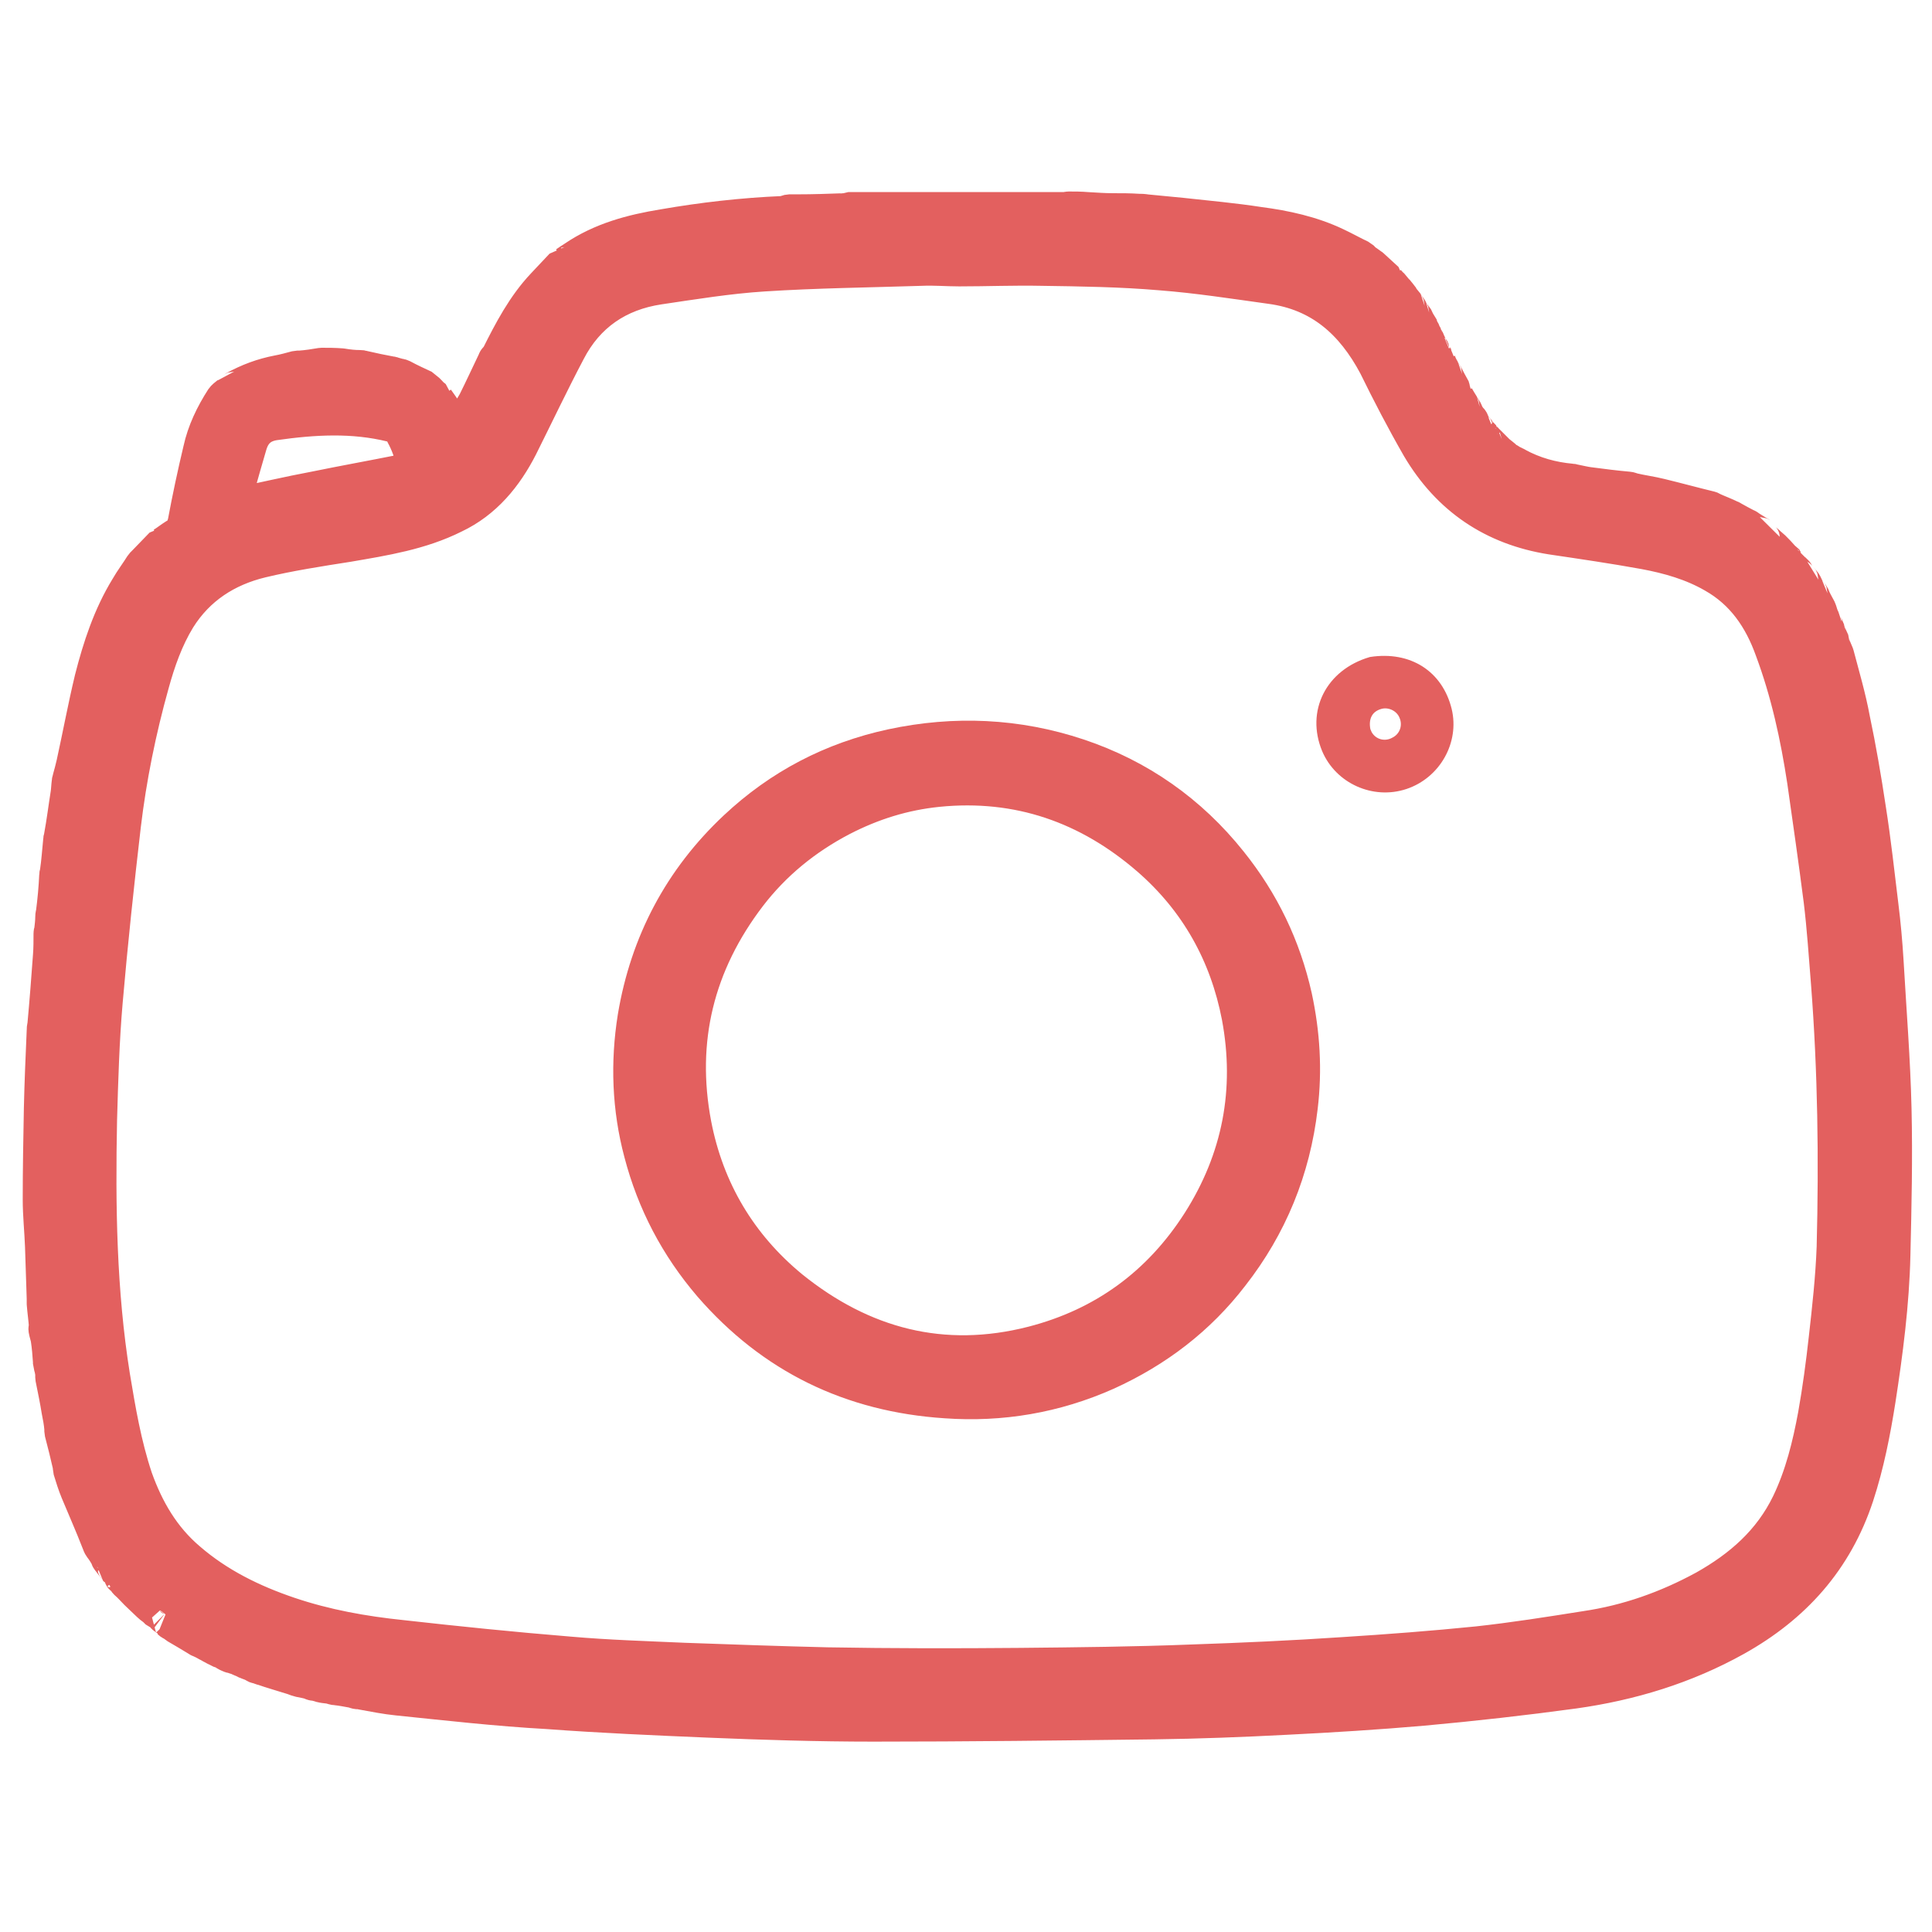 <?xml version="1.0" encoding="utf-8"?>
<!-- Generator: Adobe Adobe Illustrator 24.2.0, SVG Export Plug-In . SVG Version: 6.00 Build 0)  -->
<svg version="1.1" id="レイヤー_1" xmlns="http://www.w3.org/2000/svg" xmlns:xlink="http://www.w3.org/1999/xlink" x="0px"
	 y="0px" width="34px" height="34px" viewBox="0 0 34 34" style="enable-background:new 0 0 34 34;" xml:space="preserve">
<style type="text/css">
	.st0{fill:#E3605F;}
	.st1{fill:#E3605F;stroke:#E3605F;stroke-width:0.7;stroke-linecap:round;stroke-linejoin:bevel;stroke-miterlimit:10;}
	.st2{fill:#E3605F;stroke:#E3605F;stroke-width:0.5;stroke-miterlimit:10;}
	.st3{fill:#E3605F;stroke:#E3605F;stroke-width:0.2;stroke-miterlimit:10;}
</style>
<g>
	<path class="st0" d="M0.81,22.84c-0.01-0.04-0.04-0.08-0.04-0.12c-0.02-0.21-0.03-0.42-0.05-0.64c-0.01-0.97-0.01-1.93-0.01-2.9
		c0.01-0.06,0.02-0.1,0.03-0.14c0.01-0.28,0.02-0.56,0.03-0.84c0-0.02,0.01-0.05,0.03-0.06c0,0.46-0.03,0.91-0.04,1.37
		c-0.01,0.53-0.02,1.07-0.02,1.6c0,0.27,0.03,0.55,0.04,0.82C0.8,22.24,0.81,22.54,0.81,22.84z"/>
	<path class="st1" d="M0.82,22.85c-0.01-0.31-0.02-0.62-0.03-0.92c-0.01-0.27-0.04-0.55-0.04-0.82c0-0.53,0.01-1.07,0.02-1.6
		c0.01-0.45,0.03-0.91,0.05-1.37c0-0.03,0-0.05,0.01-0.08c0.04-0.43,0.07-0.83,0.1-1.24c0.01-0.13,0.01-0.26,0.01-0.39
		c0-0.01,0-0.02,0.01-0.04c0.01-0.09,0.02-0.17,0.02-0.24c0-0.02,0-0.04,0.01-0.07c0.03-0.23,0.05-0.45,0.06-0.67
		c0-0.01,0-0.02,0.01-0.05c0.03-0.2,0.04-0.38,0.06-0.57c0-0.01,0-0.02,0.01-0.05c0.05-0.27,0.08-0.52,0.12-0.77
		c0.01-0.07,0.01-0.13,0.02-0.2c0-0.01,0-0.02,0.01-0.05c0.03-0.1,0.05-0.19,0.07-0.27c0.11-0.5,0.2-0.99,0.32-1.49
		c0.14-0.55,0.32-1.1,0.62-1.59c0.08-0.14,0.18-0.27,0.26-0.4c0.01-0.01,0.02-0.02,0.04-0.04c0.11-0.11,0.2-0.21,0.3-0.31
		c0,0,0,0,0.01,0c0.08-0.05,0.14-0.1,0.22-0.15C3.23,9.41,3.27,9.32,3.3,9.2c0.08-0.43,0.17-0.85,0.27-1.27
		c0.07-0.32,0.21-0.61,0.39-0.89C3.98,7.02,4,7,4.04,6.97c0.04-0.03,0.06-0.05,0.08-0.08c0,0,0.01,0,0.02-0.01
		C4.39,6.74,4.64,6.65,4.9,6.6c0.11-0.02,0.22-0.05,0.33-0.08c0.01,0,0.02,0,0.05,0c0.14-0.01,0.26-0.03,0.38-0.05
		c0.11,0,0.22,0,0.35,0.01C6.13,6.5,6.23,6.51,6.33,6.51c0.02,0,0.03,0,0.06,0.01c0.17,0.04,0.32,0.07,0.48,0.1
		c0.01,0,0.02,0,0.04,0.01c0.04,0.01,0.07,0.02,0.11,0.03c0.01,0,0.02,0,0.04,0.01C7.19,6.74,7.32,6.8,7.45,6.86
		C7.48,6.9,7.52,6.93,7.56,6.98C7.6,7.01,7.62,7.03,7.65,7.05c0,0,0,0,0,0.01c0.05,0.07,0.1,0.14,0.14,0.2
		c0,0.01,0.01,0.02,0.01,0.04c0.03,0.08,0.07,0.14,0.1,0.2c0,0.01,0.01,0.02,0.01,0.05c0.02,0.06,0.04,0.11,0.06,0.17
		c0.05-0.06,0.1-0.1,0.13-0.15c0.1-0.15,0.21-0.31,0.3-0.47c0.12-0.24,0.23-0.48,0.35-0.73c0,0,0-0.01,0.01-0.02
		C8.79,6.33,8.8,6.31,8.81,6.29C9.03,5.85,9.26,5.41,9.6,5.05C9.71,4.93,9.82,4.82,9.93,4.7C9.94,4.7,9.95,4.69,9.98,4.68
		c0.06-0.04,0.1-0.07,0.15-0.1c0.47-0.32,1-0.46,1.55-0.55c0.69-0.12,1.39-0.2,2.09-0.23c0.04,0,0.08-0.02,0.12-0.03
		c0.04,0,0.08,0,0.14,0c0.29,0,0.56-0.01,0.84-0.02c0.02,0,0.04-0.01,0.06-0.02c0.1,0,0.2,0,0.33,0c1.18,0,2.33,0,3.49,0
		c0.02,0,0.04-0.01,0.06-0.01c0.1,0,0.2,0,0.32,0.01c0.17,0.01,0.31,0.02,0.46,0.02c0.15,0,0.29,0,0.44,0.01
		c0.04,0,0.08,0,0.14,0.01c0.22,0.02,0.42,0.04,0.62,0.06c0.45,0.05,0.91,0.09,1.36,0.16c0.46,0.06,0.92,0.16,1.34,0.36
		c0.15,0.07,0.29,0.15,0.44,0.22c0,0,0.01,0.01,0.01,0.02c0.05,0.04,0.09,0.07,0.13,0.09c0.02,0.02,0.04,0.03,0.07,0.06
		c0.09,0.08,0.16,0.15,0.24,0.22c0,0,0,0,0,0.01c0.04,0.05,0.08,0.09,0.12,0.12c0.01,0.02,0.03,0.04,0.05,0.07
		c0.03,0.04,0.06,0.07,0.08,0.1c0,0,0,0,0,0.01c0.03,0.04,0.06,0.07,0.09,0.11c0,0,0,0.01,0.01,0.02c0.03,0.04,0.05,0.07,0.07,0.1
		c0,0,0,0.01,0.01,0.02c0.02,0.04,0.04,0.06,0.06,0.08c0.01,0.02,0.02,0.04,0.03,0.07c0.01,0.02,0.02,0.02,0.02,0.03
		c0,0,0,0.01,0.01,0.02c0.02,0.03,0.03,0.04,0.04,0.06c0,0.01,0.01,0.02,0.01,0.04c0.01,0.02,0.02,0.02,0.02,0.03c0,0,0,0.01,0,0.02
		c0.01,0.03,0.03,0.04,0.04,0.06c0,0,0,0.01,0,0.02c0.01,0.03,0.03,0.04,0.04,0.06c0.01,0.03,0.02,0.05,0.04,0.09
		c0.02,0.03,0.03,0.05,0.04,0.06c0,0,0,0.01,0.01,0.02c0.01,0.02,0.01,0.02,0.02,0.03c0,0.01,0.01,0.02,0.01,0.04
		c0.02,0.05,0.04,0.08,0.07,0.11c0,0.01,0.01,0.02,0.01,0.04c0.03,0.07,0.06,0.13,0.1,0.18c0,0,0,0.01,0.01,0.02
		c0.05,0.1,0.1,0.19,0.15,0.28c0,0,0,0.01,0,0.02c0.02,0.03,0.03,0.06,0.05,0.08c0,0,0,0,0,0.01c0.03,0.06,0.07,0.12,0.1,0.17
		c0,0,0,0.01,0.01,0.02c0.02,0.03,0.03,0.04,0.04,0.06c0.01,0.02,0.02,0.04,0.03,0.07c0.03,0.05,0.05,0.08,0.08,0.11
		c0.01,0.01,0.01,0.02,0.02,0.05c0.02,0.03,0.03,0.04,0.05,0.06c0,0,0,0.01,0.01,0.02c0.03,0.04,0.05,0.07,0.08,0.1
		c0,0.01,0.01,0.01,0.02,0.03c0.02,0.02,0.04,0.04,0.05,0.05c0,0.01,0.01,0.01,0.02,0.03c0.02,0.02,0.04,0.04,0.05,0.05
		c0.06,0.06,0.11,0.11,0.18,0.18c0.04,0.03,0.06,0.05,0.09,0.07c0.01,0.01,0.02,0.02,0.04,0.04c0.03,0.02,0.04,0.03,0.06,0.04
		c0,0,0.01,0,0.02,0.01c0.04,0.03,0.08,0.04,0.11,0.06c0,0,0.01,0,0.02,0.01c0.31,0.17,0.64,0.26,0.98,0.29c0.01,0,0.02,0,0.05,0.01
		c0.1,0.02,0.18,0.04,0.26,0.05c0.23,0.03,0.46,0.06,0.69,0.08c0.02,0,0.04,0.01,0.07,0.02c0.17,0.04,0.33,0.06,0.49,0.1
		c0.29,0.07,0.58,0.15,0.87,0.22c0.01,0,0.02,0.01,0.04,0.02c0.11,0.05,0.22,0.09,0.32,0.14c0,0,0.01,0,0.02,0.01
		c0.09,0.05,0.18,0.1,0.26,0.14c0,0,0.01,0,0.02,0.01c0.04,0.03,0.08,0.05,0.11,0.06c0,0,0.01,0.01,0.01,0.01
		c0.03,0.03,0.06,0.04,0.09,0.06c0,0,0.01,0.01,0.02,0.01C30.97,9.5,31,9.52,31.02,9.54c0.02,0.02,0.04,0.03,0.07,0.06
		c0.03,0.03,0.06,0.05,0.08,0.07c0.06,0.06,0.11,0.11,0.17,0.18c0.03,0.03,0.06,0.05,0.08,0.07c0,0,0,0,0,0.01
		c0.02,0.02,0.03,0.04,0.05,0.05c0.01,0.02,0.03,0.04,0.05,0.07c0.02,0.03,0.04,0.04,0.05,0.05c0.01,0.01,0.01,0.02,0.03,0.05
		c0.02,0.03,0.03,0.04,0.05,0.05c0,0,0,0.01,0.01,0.02c0.02,0.03,0.03,0.04,0.05,0.06c0.02,0.03,0.03,0.06,0.05,0.1
		c0.02,0.03,0.03,0.04,0.05,0.06c0,0,0,0.01,0.01,0.02c0.02,0.03,0.03,0.04,0.04,0.06c0.01,0.03,0.02,0.05,0.04,0.09
		c0.03,0.06,0.05,0.09,0.07,0.13c0.01,0.03,0.02,0.05,0.03,0.09c0.02,0.06,0.04,0.1,0.07,0.14c0,0.01,0.01,0.02,0.01,0.04
		c0.01,0.04,0.03,0.06,0.04,0.09c0,0.01,0,0.02,0.01,0.04c0.02,0.06,0.05,0.11,0.07,0.16c0,0.01,0,0.02,0.01,0.05
		c0.02,0.07,0.05,0.13,0.07,0.18c0.1,0.38,0.21,0.75,0.28,1.13c0.11,0.52,0.2,1.05,0.28,1.58c0.09,0.57,0.15,1.13,0.22,1.7
		c0.04,0.32,0.07,0.65,0.09,0.98c0.05,0.87,0.12,1.74,0.14,2.6c0.02,0.86,0,1.72-0.02,2.57c-0.02,0.85-0.13,1.7-0.26,2.54
		c-0.09,0.57-0.2,1.13-0.38,1.68c-0.37,1.12-1.09,1.92-2.11,2.49c-0.88,0.49-1.83,0.78-2.83,0.92c-0.88,0.12-1.77,0.22-2.65,0.3
		c-0.8,0.07-1.61,0.12-2.41,0.16c-0.77,0.04-1.54,0.07-2.32,0.08c-1.65,0.02-3.29,0.04-4.94,0.04c-0.97,0-1.94-0.03-2.9-0.07
		c-0.94-0.04-1.88-0.08-2.82-0.15C8.75,30.03,7.88,29.93,7,29.84c-0.2-0.02-0.4-0.06-0.62-0.1c-0.04-0.01-0.06-0.01-0.08-0.01
		c-0.02,0-0.04-0.01-0.07-0.02c-0.11-0.02-0.21-0.04-0.31-0.05c-0.03,0-0.05-0.01-0.09-0.02c-0.04-0.01-0.06-0.01-0.08-0.01
		c-0.04-0.01-0.08-0.01-0.13-0.03c-0.04-0.01-0.07-0.02-0.1-0.02c-0.01,0-0.02-0.01-0.05-0.02c-0.07-0.02-0.13-0.03-0.18-0.04
		c-0.04-0.01-0.07-0.02-0.12-0.04c-0.19-0.06-0.37-0.11-0.54-0.17c-0.02,0-0.03-0.01-0.06-0.02c-0.02-0.01-0.03-0.01-0.04-0.01
		c-0.01,0-0.02-0.01-0.04-0.02c-0.05-0.03-0.1-0.04-0.14-0.06c-0.01,0-0.02-0.01-0.04-0.02c-0.03-0.01-0.05-0.02-0.07-0.03
		c-0.01,0-0.02-0.01-0.04-0.02c-0.02-0.01-0.03-0.01-0.04-0.01c-0.01,0-0.02-0.01-0.04-0.02C4.1,29.1,4.08,29.1,4.06,29.09
		c-0.02-0.01-0.05-0.02-0.09-0.05c-0.03-0.02-0.05-0.02-0.07-0.03c-0.01,0-0.02-0.01-0.04-0.02c-0.02-0.01-0.03-0.01-0.04-0.02
		c0,0-0.01,0-0.02-0.01c-0.04-0.02-0.08-0.04-0.11-0.06c-0.01,0-0.02-0.01-0.04-0.02c-0.05-0.03-0.08-0.04-0.12-0.06
		c0,0-0.01,0-0.02-0.01c-0.13-0.08-0.25-0.15-0.37-0.22c-0.03-0.02-0.05-0.04-0.09-0.06c-0.02-0.01-0.03-0.02-0.03-0.02
		C3.03,28.51,3.02,28.5,3,28.48c-0.03-0.02-0.04-0.03-0.06-0.04c-0.01-0.01-0.02-0.02-0.04-0.04c-0.04-0.03-0.06-0.05-0.09-0.06
		c-0.01-0.01-0.02-0.02-0.04-0.04c-0.04-0.04-0.08-0.06-0.11-0.09c-0.07-0.07-0.14-0.13-0.22-0.21c-0.07-0.07-0.12-0.13-0.18-0.18
		c-0.01-0.01-0.02-0.02-0.03-0.04c-0.02-0.03-0.04-0.04-0.05-0.05c0,0-0.01,0,0-0.01c-0.02-0.03-0.03-0.05-0.05-0.06c0,0,0,0,0-0.01
		c-0.02-0.03-0.04-0.05-0.07-0.08c0,0,0-0.01-0.01-0.02c-0.04-0.05-0.07-0.09-0.1-0.13c-0.01-0.01-0.01-0.02-0.02-0.05
		c-0.04-0.07-0.08-0.13-0.12-0.18c-0.01-0.02-0.02-0.04-0.03-0.07c-0.12-0.31-0.25-0.6-0.37-0.89c-0.05-0.12-0.09-0.25-0.13-0.38
		c0-0.01,0-0.02,0-0.05c-0.05-0.22-0.1-0.42-0.15-0.61c0-0.01,0-0.02,0-0.05c-0.01-0.12-0.03-0.22-0.05-0.32
		c-0.03-0.19-0.07-0.38-0.11-0.58c0-0.02,0-0.04,0-0.07C0.96,24.1,0.95,24.05,0.93,24c0-0.01,0-0.02,0-0.04
		c-0.01-0.14-0.02-0.27-0.04-0.4c-0.01-0.06-0.03-0.11-0.04-0.17c0-0.01,0-0.02,0.01-0.04c-0.01-0.15-0.03-0.28-0.04-0.41
		C0.82,22.92,0.82,22.89,0.82,22.85z M2.34,26.03c0.2,0.56,0.49,1.06,0.95,1.45c0.52,0.45,1.13,0.75,1.78,0.97
		c0.65,0.22,1.32,0.34,2,0.41c0.98,0.11,1.96,0.21,2.94,0.29c0.68,0.06,1.36,0.08,2.03,0.11c0.84,0.03,1.68,0.06,2.52,0.08
		c1.13,0.02,2.26,0.02,3.39,0.01c1.01-0.01,2.02-0.02,3.03-0.06c0.89-0.03,1.77-0.07,2.66-0.13c0.79-0.05,1.58-0.11,2.37-0.19
		c0.64-0.07,1.27-0.17,1.9-0.27c0.75-0.11,1.45-0.36,2.11-0.72c0.64-0.36,1.17-0.82,1.5-1.5c0.24-0.5,0.37-1.03,0.47-1.57
		c0.08-0.45,0.14-0.9,0.19-1.35c0.06-0.53,0.12-1.07,0.14-1.61c0.04-1.55,0.02-3.1-0.1-4.65c-0.04-0.49-0.07-0.97-0.13-1.46
		c-0.09-0.7-0.19-1.4-0.29-2.1c-0.12-0.79-0.29-1.57-0.57-2.32c-0.2-0.56-0.52-1.03-1.05-1.33c-0.38-0.22-0.8-0.34-1.23-0.42
		c-0.55-0.1-1.1-0.18-1.64-0.26c-1.01-0.16-1.78-0.68-2.3-1.56c-0.27-0.47-0.52-0.95-0.76-1.44C23.84,5.64,23.26,5.12,22.37,5
		c-0.65-0.09-1.29-0.19-1.94-0.24c-0.7-0.06-1.4-0.07-2.1-0.08c-0.48-0.01-0.97,0.01-1.45,0.01c-0.22,0-0.44-0.02-0.66-0.01
		c-0.93,0.03-1.86,0.04-2.79,0.1c-0.62,0.04-1.23,0.14-1.84,0.23c-0.73,0.11-1.29,0.49-1.63,1.15C9.67,6.71,9.4,7.28,9.12,7.84
		C8.86,8.35,8.5,8.79,7.97,9.04C7.39,9.33,6.76,9.43,6.12,9.54C5.61,9.62,5.09,9.7,4.59,9.82C3.97,9.97,3.45,10.3,3.1,10.86
		c-0.22,0.36-0.36,0.76-0.47,1.16c-0.23,0.82-0.4,1.66-0.5,2.5c-0.12,1.03-0.23,2.06-0.32,3.1c-0.06,0.69-0.08,1.39-0.1,2.09
		c-0.03,1.51-0.01,3.02,0.23,4.52C2.04,24.83,2.14,25.43,2.34,26.03z M7.06,8.35c0.07-0.03,0.15-0.05,0.21-0.09
		c0.04-0.02,0.07-0.09,0.06-0.12c-0.05-0.18-0.11-0.36-0.2-0.52C7.1,7.53,6.99,7.45,6.9,7.43C6.21,7.26,5.52,7.3,4.82,7.4
		c-0.25,0.04-0.4,0.18-0.47,0.42c-0.07,0.25-0.15,0.5-0.21,0.75C4.11,8.69,4.09,8.82,4.06,8.95c0.04-0.01,0.06-0.01,0.08-0.01
		c0.48-0.1,0.95-0.21,1.43-0.3C6.06,8.54,6.56,8.45,7.06,8.35z"/>
	<path class="st0" d="M13.87,3.76c-0.03,0.02-0.06,0.04-0.1,0.04c-0.7,0.03-1.4,0.11-2.09,0.23c-0.55,0.1-1.08,0.24-1.55,0.55
		c-0.05,0.03-0.09,0.06-0.15,0.09c0.07-0.07,0.15-0.17,0.24-0.22c0.32-0.14,0.64-0.27,0.97-0.36c0.38-0.1,0.77-0.17,1.16-0.22
		c0.3-0.05,0.6-0.06,0.91-0.08C13.46,3.77,13.66,3.76,13.87,3.76z"/>
	<path class="st0" d="M2.55,9.97c-0.08,0.13-0.17,0.26-0.26,0.4c-0.3,0.49-0.48,1.03-0.62,1.59c-0.12,0.49-0.21,0.99-0.32,1.49
		c-0.02,0.09-0.04,0.17-0.07,0.26c0-0.13,0-0.26,0.03-0.39c0.11-0.53,0.21-1.06,0.36-1.58c0.12-0.41,0.28-0.82,0.46-1.21
		C2.23,10.33,2.4,10.16,2.55,9.97z"/>
	<path class="st0" d="M23.91,4.56c-0.14-0.07-0.29-0.15-0.44-0.22c-0.43-0.19-0.88-0.29-1.34-0.36c-0.45-0.06-0.91-0.11-1.36-0.16
		c-0.2-0.02-0.4-0.03-0.61-0.06c0.32,0.01,0.64,0.03,0.96,0.05c0.12,0.01,0.24,0.02,0.35,0.04c0.47,0.08,0.94,0.13,1.4,0.24
		c0.34,0.09,0.66,0.26,0.98,0.39C23.88,4.5,23.9,4.53,23.91,4.56z"/>
	<path class="st0" d="M18.79,3.71c-0.02,0.01-0.04,0.02-0.06,0.02c-1.15,0-2.31,0-3.48-0.01c0.02-0.02,0.05-0.04,0.09-0.04
		c1.12,0,2.25,0,3.37,0C18.74,3.68,18.76,3.69,18.79,3.71z"/>
	<path class="st0" d="M3.95,7.04c-0.17,0.27-0.3,0.57-0.38,0.89C3.47,8.35,3.38,8.77,3.3,9.2C3.27,9.32,3.23,9.41,3.12,9.47
		C3.05,9.52,2.98,9.57,2.9,9.62c0.06-0.07,0.14-0.13,0.21-0.21c0.05-0.06,0.11-0.12,0.13-0.19c0.11-0.49,0.2-0.98,0.32-1.46
		c0.06-0.22,0.18-0.42,0.28-0.62C3.86,7.1,3.9,7.07,3.95,7.04z"/>
	<path class="st0" d="M9.92,4.7C9.82,4.82,9.71,4.93,9.6,5.05c-0.34,0.36-0.57,0.8-0.78,1.24C8.8,6.31,8.79,6.33,8.76,6.36
		c0.02-0.08,0.05-0.17,0.09-0.25c0.23-0.46,0.48-0.9,0.86-1.26C9.77,4.79,9.84,4.75,9.92,4.7z"/>
	<path class="st0" d="M8.74,6.38C8.63,6.62,8.53,6.87,8.4,7.11c-0.09,0.16-0.19,0.32-0.3,0.47C8.07,7.62,8.03,7.66,7.98,7.72
		C7.95,7.66,7.93,7.61,7.92,7.56C7.99,7.63,8.03,7.6,8.08,7.52C8.3,7.14,8.51,6.76,8.74,6.38z"/>
	<path class="st0" d="M0.93,16.42c0,0.12,0,0.25,0,0.38c-0.03,0.41-0.06,0.82-0.1,1.23c-0.01-0.12-0.03-0.25-0.02-0.38
		c0.02-0.31,0.05-0.61,0.07-0.92C0.89,16.64,0.9,16.53,0.93,16.42z"/>
	<path class="st0" d="M30.05,8.99c-0.29-0.07-0.58-0.15-0.87-0.22c-0.16-0.04-0.31-0.06-0.48-0.1c0.12,0,0.24,0,0.36,0.03
		c0.32,0.08,0.63,0.17,0.95,0.25C30.03,8.96,30.04,8.97,30.05,8.99z"/>
	<path class="st0" d="M1.27,25.86c0.05,0.12,0.09,0.25,0.14,0.37c0.12,0.29,0.24,0.58,0.36,0.89c-0.06-0.09-0.14-0.19-0.18-0.3
		c-0.11-0.29-0.21-0.58-0.32-0.87C1.25,25.93,1.26,25.89,1.27,25.86z"/>
	<path class="st0" d="M5.22,6.52C5.12,6.55,5.01,6.58,4.9,6.6C4.64,6.65,4.39,6.74,4.14,6.89C4.19,6.84,4.24,6.77,4.3,6.74
		C4.59,6.62,4.89,6.51,5.22,6.52z"/>
	<path class="st0" d="M1.26,13.77c0,0.06,0,0.13-0.01,0.19c-0.04,0.25-0.08,0.51-0.12,0.77c-0.01-0.03-0.03-0.08-0.02-0.11
		c0.04-0.26,0.08-0.52,0.12-0.77C1.23,13.82,1.24,13.8,1.26,13.77z"/>
	<path class="st0" d="M27.63,8.51c-0.34-0.02-0.66-0.11-0.97-0.28c0.14,0.03,0.28,0.08,0.43,0.12c0.16,0.04,0.33,0.08,0.5,0.13
		C27.6,8.48,27.61,8.49,27.63,8.51z"/>
	<path class="st0" d="M14.91,3.72c-0.01,0.01-0.03,0.03-0.05,0.03c-0.27,0.01-0.55,0.02-0.83,0.02c0.07-0.02,0.15-0.05,0.23-0.06
		C14.48,3.7,14.69,3.71,14.91,3.72z"/>
	<path class="st0" d="M28.63,8.66c-0.22-0.02-0.45-0.04-0.68-0.07c-0.08-0.01-0.16-0.03-0.25-0.05c0.02-0.01,0.05-0.03,0.07-0.03
		c0.28,0.04,0.55,0.08,0.83,0.13C28.6,8.63,28.61,8.64,28.63,8.66z"/>
	<path class="st0" d="M20.01,3.75c-0.14,0.01-0.28,0.01-0.43,0c-0.15,0-0.29-0.01-0.45-0.02c0.22-0.01,0.45-0.02,0.67-0.01
		C19.87,3.72,19.93,3.74,20.01,3.75z"/>
	<path class="st0" d="M0.97,24.25c0.04,0.18,0.08,0.38,0.11,0.57c0.02,0.1,0.03,0.2,0.04,0.31c-0.04-0.11-0.08-0.23-0.1-0.36
		C0.99,24.6,0.98,24.43,0.97,24.25z"/>
	<path class="st0" d="M1.03,15.4c-0.01,0.21-0.03,0.43-0.06,0.65c-0.01-0.04-0.03-0.08-0.03-0.12C0.97,15.76,1,15.58,1.03,15.4z"/>
	<path class="st0" d="M1.12,25.19c0.06,0.19,0.11,0.39,0.15,0.6c-0.03-0.06-0.07-0.13-0.09-0.2C1.15,25.46,1.13,25.33,1.12,25.19z"
		/>
	<path class="st0" d="M1.11,14.79c-0.01,0.18-0.03,0.36-0.06,0.55c0-0.11,0-0.23,0.01-0.35C1.07,14.93,1.09,14.86,1.11,14.79z"/>
	<path class="st0" d="M0.85,23.4c0.02,0.04,0.04,0.1,0.04,0.15c0.02,0.13,0.03,0.26,0.04,0.4C0.91,23.78,0.88,23.6,0.85,23.4z"/>
	<path class="st0" d="M4.62,29.33c0.17,0.04,0.35,0.1,0.53,0.16c-0.01,0.01-0.03,0.03-0.04,0.03C4.95,29.46,4.79,29.4,4.62,29.33z"
		/>
	<path class="st0" d="M6.86,6.62C6.71,6.59,6.56,6.56,6.4,6.53C6.55,6.55,6.7,6.58,6.86,6.62z"/>
	<path class="st0" d="M2.88,9.62C2.8,9.72,2.7,9.82,2.6,9.93C2.63,9.77,2.77,9.71,2.88,9.62z"/>
	<path class="st0" d="M0.81,22.95c0.02,0.12,0.04,0.25,0.05,0.39C0.84,23.22,0.82,23.09,0.81,22.95z"/>
	<path class="st0" d="M7.45,6.86C7.32,6.8,7.19,6.74,7.06,6.68C7.22,6.66,7.35,6.72,7.45,6.86z"/>
	<path class="st0" d="M5.66,6.47C5.54,6.49,5.42,6.51,5.29,6.52C5.4,6.5,5.53,6.48,5.66,6.47z"/>
	<path class="st0" d="M3.17,28.61c0.12,0.06,0.24,0.13,0.36,0.21C3.41,28.76,3.29,28.69,3.17,28.61z"/>
	<path class="st0" d="M6.32,6.51c-0.09,0-0.19-0.01-0.29-0.02C6.12,6.49,6.22,6.49,6.32,6.51z"/>
	<path class="st0" d="M24.37,4.95c-0.08-0.06-0.15-0.13-0.23-0.21C24.21,4.8,24.29,4.87,24.37,4.95z"/>
	<path class="st0" d="M30.41,9.15c-0.1-0.03-0.2-0.08-0.31-0.13C30.2,9.05,30.3,9.1,30.41,9.15z"/>
	<path class="st0" d="M25.54,6.89c-0.05-0.08-0.1-0.17-0.15-0.27C25.44,6.7,25.49,6.79,25.54,6.89z"/>
	<path class="st0" d="M30.69,9.3c-0.08-0.03-0.17-0.08-0.26-0.13C30.52,9.21,30.6,9.25,30.69,9.3z"/>
	<path class="st0" d="M5.92,29.67c0.09,0.01,0.19,0.02,0.3,0.05C6.13,29.71,6.02,29.69,5.92,29.67z"/>
	<path class="st0" d="M2.26,27.84c0.06,0.05,0.11,0.1,0.17,0.17C2.37,27.96,2.32,27.9,2.26,27.84z"/>
	<path class="st0" d="M7.8,7.25C7.75,7.19,7.7,7.13,7.65,7.06C7.7,7.11,7.75,7.17,7.8,7.25z"/>
	<path class="st0" d="M0.96,16.14c0,0.07,0,0.15-0.01,0.23C0.94,16.3,0.94,16.22,0.96,16.14z"/>
	<path class="st0" d="M7.91,7.5C7.87,7.44,7.84,7.38,7.81,7.3C7.85,7.36,7.88,7.43,7.91,7.5z"/>
	<path class="st0" d="M1.8,27.2c0.04,0.05,0.08,0.1,0.12,0.17C1.88,27.32,1.84,27.26,1.8,27.2z"/>
	<path class="st0" d="M25.38,6.58c-0.03-0.05-0.06-0.1-0.1-0.17C25.32,6.46,25.35,6.52,25.38,6.58z"/>
	<path class="st0" d="M24.49,5.08c-0.04-0.03-0.08-0.07-0.12-0.11C24.41,4.99,24.45,5.03,24.49,5.08z"/>
	<path class="st0" d="M25.69,7.17c-0.04-0.04-0.07-0.1-0.1-0.16C25.62,7.05,25.66,7.11,25.69,7.17z"/>
	<path class="st0" d="M5.28,29.53c0.05,0,0.11,0.01,0.17,0.03C5.4,29.56,5.34,29.55,5.28,29.53z"/>
	<path class="st0" d="M0.93,24.02c0.02,0.04,0.03,0.09,0.04,0.15C0.95,24.12,0.94,24.07,0.93,24.02z"/>
	<path class="st0" d="M32.26,11.53c-0.03-0.05-0.05-0.1-0.07-0.17C32.22,11.41,32.24,11.46,32.26,11.53z"/>
	<path class="st0" d="M1.95,27.43c0.03,0.03,0.07,0.07,0.1,0.12C2.01,27.52,1.98,27.48,1.95,27.43z"/>
	<path class="st0" d="M32.19,11.3c-0.03-0.04-0.05-0.09-0.07-0.14C32.14,11.19,32.17,11.24,32.19,11.3z"/>
	<path class="st0" d="M24.06,4.67c-0.04-0.02-0.08-0.05-0.13-0.08C23.97,4.6,24.02,4.63,24.06,4.67z"/>
	<path class="st0" d="M2.66,28.23c0.03,0.02,0.07,0.04,0.11,0.08C2.73,28.29,2.7,28.26,2.66,28.23z"/>
	<path class="st0" d="M31.96,10.73c-0.03-0.03-0.05-0.07-0.07-0.12C31.91,10.65,31.94,10.69,31.96,10.73z"/>
	<path class="st0" d="M24.72,5.36c-0.03-0.02-0.06-0.06-0.09-0.1C24.66,5.29,24.69,5.32,24.72,5.36z"/>
	<path class="st0" d="M30.82,9.38c-0.03-0.01-0.07-0.03-0.1-0.05C30.74,9.33,30.78,9.35,30.82,9.38z"/>
	<path class="st0" d="M7.01,6.66c-0.03,0-0.06-0.01-0.09-0.02C6.95,6.64,6.98,6.64,7.01,6.66z"/>
	<path class="st0" d="M32.06,10.97c-0.02-0.03-0.04-0.07-0.06-0.12C32.02,10.88,32.04,10.92,32.06,10.97z"/>
	<path class="st0" d="M4.34,29.22c0.04,0.01,0.08,0.02,0.13,0.05C4.43,29.26,4.39,29.25,4.34,29.22z"/>
	<path class="st0" d="M24.63,5.25c-0.03-0.02-0.05-0.05-0.08-0.08C24.57,5.18,24.6,5.21,24.63,5.25z"/>
	<path class="st0" d="M24.8,5.49c-0.03-0.02-0.05-0.05-0.07-0.09C24.75,5.42,24.77,5.45,24.8,5.49z"/>
	<path class="st0" d="M3.7,28.92c0.03,0.01,0.07,0.02,0.11,0.05C3.78,28.96,3.74,28.94,3.7,28.92z"/>
	<path class="st0" d="M3.55,28.84c0.03,0.01,0.07,0.02,0.11,0.05C3.63,28.88,3.59,28.86,3.55,28.84z"/>
	<path class="st0" d="M25.28,6.36c-0.02-0.02-0.05-0.06-0.07-0.1C25.24,6.28,25.26,6.32,25.28,6.36z"/>
	<path class="st0" d="M25.84,7.42c-0.03-0.02-0.05-0.05-0.07-0.09C25.8,7.35,25.82,7.38,25.84,7.42z"/>
	<path class="st0" d="M26.64,8.2c-0.03-0.01-0.07-0.03-0.11-0.05C26.56,8.16,26.6,8.18,26.64,8.2z"/>
	<path class="st0" d="M26,7.64c-0.03-0.02-0.05-0.05-0.08-0.08C25.95,7.58,25.98,7.61,26,7.64z"/>
	<path class="st0" d="M2.81,28.35c0.03,0.01,0.05,0.03,0.08,0.05C2.87,28.4,2.84,28.38,2.81,28.35z"/>
	<path class="st0" d="M2.05,27.58c0.02,0.01,0.05,0.04,0.07,0.07C2.1,27.64,2.07,27.61,2.05,27.58z"/>
	<path class="st0" d="M24.87,5.59c-0.02-0.02-0.04-0.04-0.06-0.07C24.83,5.54,24.85,5.56,24.87,5.59z"/>
	<path class="st0" d="M4.11,6.89C4.09,6.92,4.07,6.94,4.04,6.96C4.05,6.94,4.08,6.92,4.11,6.89z"/>
	<path class="st0" d="M7.65,7.04C7.62,7.03,7.6,7.01,7.57,6.98C7.6,6.99,7.62,7.01,7.65,7.04z"/>
	<path class="st0" d="M31.43,9.91c-0.02-0.01-0.05-0.03-0.07-0.06C31.38,9.86,31.4,9.88,31.43,9.91z"/>
	<path class="st0" d="M31.17,9.66c-0.03-0.01-0.05-0.03-0.08-0.06C31.12,9.61,31.15,9.63,31.17,9.66z"/>
	<path class="st0" d="M31.02,9.53C31,9.52,30.97,9.5,30.94,9.48C30.96,9.49,30.99,9.5,31.02,9.53z"/>
	<path class="st0" d="M30.92,9.45c-0.03-0.01-0.05-0.02-0.08-0.05C30.86,9.41,30.89,9.43,30.92,9.45z"/>
	<path class="st0" d="M26.41,8.05C26.38,8.04,26.36,8.03,26.33,8C26.35,8.01,26.38,8.03,26.41,8.05z"/>
	<path class="st0" d="M6.3,29.74c0.02-0.01,0.04-0.01,0.07,0C6.35,29.75,6.33,29.75,6.3,29.74z"/>
	<path class="st0" d="M5.74,29.63c0.02-0.01,0.04,0,0.07,0.01C5.79,29.65,5.77,29.64,5.74,29.63z"/>
	<path class="st0" d="M5.51,29.59c0.02,0,0.05,0,0.08,0.01C5.57,29.6,5.54,29.6,5.51,29.59z"/>
	<path class="st0" d="M25.59,6.99c-0.02-0.01-0.03-0.03-0.05-0.06C25.56,6.94,25.57,6.96,25.59,6.99z"/>
	<path class="st0" d="M32.11,11.09c-0.02-0.01-0.03-0.04-0.04-0.07C32.09,11.04,32.1,11.06,32.11,11.09z"/>
	<path class="st0" d="M2.12,27.67c0.02,0.01,0.04,0.03,0.06,0.05C2.16,27.71,2.14,27.69,2.12,27.67z"/>
	<path class="st0" d="M31.85,10.51c-0.02-0.01-0.03-0.02-0.04-0.04C31.82,10.47,31.84,10.49,31.85,10.51z"/>
	<path class="st0" d="M31.8,10.43c-0.02-0.01-0.03-0.02-0.04-0.05C31.78,10.4,31.79,10.41,31.8,10.43z"/>
	<path class="st0" d="M31.7,10.28c-0.02-0.01-0.03-0.02-0.04-0.04C31.68,10.24,31.69,10.25,31.7,10.28z"/>
	<path class="st0" d="M24.97,5.77c-0.02-0.01-0.03-0.02-0.04-0.05C24.95,5.73,24.96,5.75,24.97,5.77z"/>
	<path class="st0" d="M4.24,29.18c0.02,0,0.04,0,0.06,0.02C4.28,29.2,4.26,29.19,4.24,29.18z"/>
	<path class="st0" d="M4.06,29.1c0.02,0,0.04,0,0.06,0.02C4.1,29.12,4.08,29.11,4.06,29.1z"/>
	<path class="st0" d="M3.91,29.02c0.02,0,0.04,0.01,0.06,0.02C3.95,29.04,3.93,29.04,3.91,29.02z"/>
	<path class="st0" d="M25.05,5.92c-0.01-0.01-0.03-0.02-0.04-0.05C25.03,5.88,25.04,5.9,25.05,5.92z"/>
	<path class="st0" d="M25.1,6c-0.02-0.01-0.03-0.02-0.04-0.05C25.07,5.96,25.09,5.98,25.1,6z"/>
	<path class="st0" d="M25.18,6.15c-0.02-0.01-0.03-0.02-0.04-0.05C25.15,6.11,25.16,6.13,25.18,6.15z"/>
	<path class="st0" d="M26.51,8.13c-0.02,0-0.03-0.01-0.05-0.03C26.47,8.1,26.49,8.11,26.51,8.13z"/>
	<path class="st0" d="M26.15,7.81c-0.02,0-0.03-0.02-0.05-0.04C26.11,7.77,26.13,7.79,26.15,7.81z"/>
	<path class="st0" d="M26.07,7.73c-0.02,0-0.03-0.02-0.05-0.04C26.04,7.69,26.06,7.71,26.07,7.73z"/>
	<path class="st0" d="M25.92,7.53c-0.02-0.01-0.03-0.02-0.04-0.04C25.89,7.49,25.9,7.5,25.92,7.53z"/>
	<path class="st0" d="M25.74,7.25c-0.02-0.01-0.03-0.02-0.04-0.04C25.71,7.21,25.72,7.22,25.74,7.25z"/>
	<path class="st0" d="M31.48,9.97c-0.02,0-0.03-0.02-0.05-0.04C31.44,9.94,31.46,9.95,31.48,9.97z"/>
	<path class="st0" d="M2.18,27.74c0.02,0,0.03,0.02,0.05,0.04C2.21,27.77,2.19,27.76,2.18,27.74z"/>
	<path class="st0" d="M31.58,10.1c-0.02-0.01-0.03-0.02-0.05-0.04C31.55,10.06,31.56,10.08,31.58,10.1z"/>
	<path class="st0" d="M31.65,10.2c-0.02-0.01-0.03-0.02-0.04-0.04C31.62,10.16,31.64,10.18,31.65,10.2z"/>
	<path class="st0" d="M2.94,28.45c0.02,0,0.03,0.01,0.05,0.03C2.98,28.48,2.96,28.47,2.94,28.45z"/>
	<path class="st0" d="M4.17,29.14c0.01,0,0.01,0,0.03,0.01C4.19,29.15,4.18,29.15,4.17,29.14z"/>
	<path class="st0" d="M25.01,5.84c-0.01,0-0.01,0-0.02-0.02C24.99,5.82,25,5.83,25.01,5.84z"/>
	<path class="st0" d="M4.52,29.29c0.01,0,0.01,0,0.03,0.01C4.54,29.3,4.54,29.3,4.52,29.29z"/>
	<path class="st0" d="M3.84,28.99c0.01,0,0.01,0,0.03,0.01C3.86,29,3.85,29,3.84,28.99z"/>
	<path class="st0" d="M24.92,5.69c-0.01,0-0.01-0.01-0.02-0.02C24.91,5.67,24.92,5.68,24.92,5.69z"/>
	<path class="st0" d="M25.2,6.2c-0.01,0-0.01,0-0.02-0.02C25.19,6.19,25.19,6.19,25.2,6.2z"/>
	<path class="st0" d="M3.05,28.53c0.01,0,0.01,0,0.02,0.01C3.07,28.54,3.06,28.54,3.05,28.53z"/>
	<path class="st2" d="M19.5,24.21c-0.92,0.41-1.88,0.57-2.86,0.5c-1.68-0.11-3.08-0.79-4.18-2.06c-0.59-0.69-1-1.47-1.23-2.35
		c-0.21-0.79-0.24-1.6-0.11-2.41c0.22-1.32,0.82-2.45,1.79-3.36c0.79-0.74,1.71-1.22,2.77-1.45c1.12-0.24,2.23-0.19,3.31,0.17
		c1.08,0.36,1.99,1,2.7,1.89c0.57,0.71,0.95,1.5,1.15,2.39c0.14,0.65,0.18,1.3,0.1,1.96c-0.13,1.11-0.54,2.11-1.22,2.98
		C21.13,23.24,20.38,23.81,19.5,24.21z M14.83,14.46c-0.63,0.33-1.17,0.77-1.6,1.33c-0.91,1.19-1.24,2.52-0.96,3.99
		c0.22,1.14,0.79,2.1,1.69,2.84c1.24,1,2.64,1.37,4.2,0.97c1.24-0.32,2.21-1.03,2.9-2.11c0.7-1.1,0.93-2.3,0.69-3.58
		c-0.21-1.09-0.73-2.02-1.57-2.75c-1.05-0.91-2.27-1.34-3.67-1.2C15.92,14.01,15.37,14.18,14.83,14.46z"/>
	<path class="st3" d="M24.13,11.66c0.66-0.1,1.17,0.23,1.32,0.84c0.13,0.54-0.19,1.11-0.73,1.29c-0.54,0.18-1.14-0.09-1.36-0.61
		C23.09,12.53,23.42,11.87,24.13,11.66z M24.02,12.86c0.01,0.02,0.02,0.05,0.03,0.07c0.1,0.18,0.32,0.24,0.5,0.14
		c0.18-0.09,0.25-0.3,0.17-0.48c-0.07-0.17-0.27-0.26-0.44-0.21C24.07,12.44,23.97,12.62,24.02,12.86z"/>
</g>
</svg>
